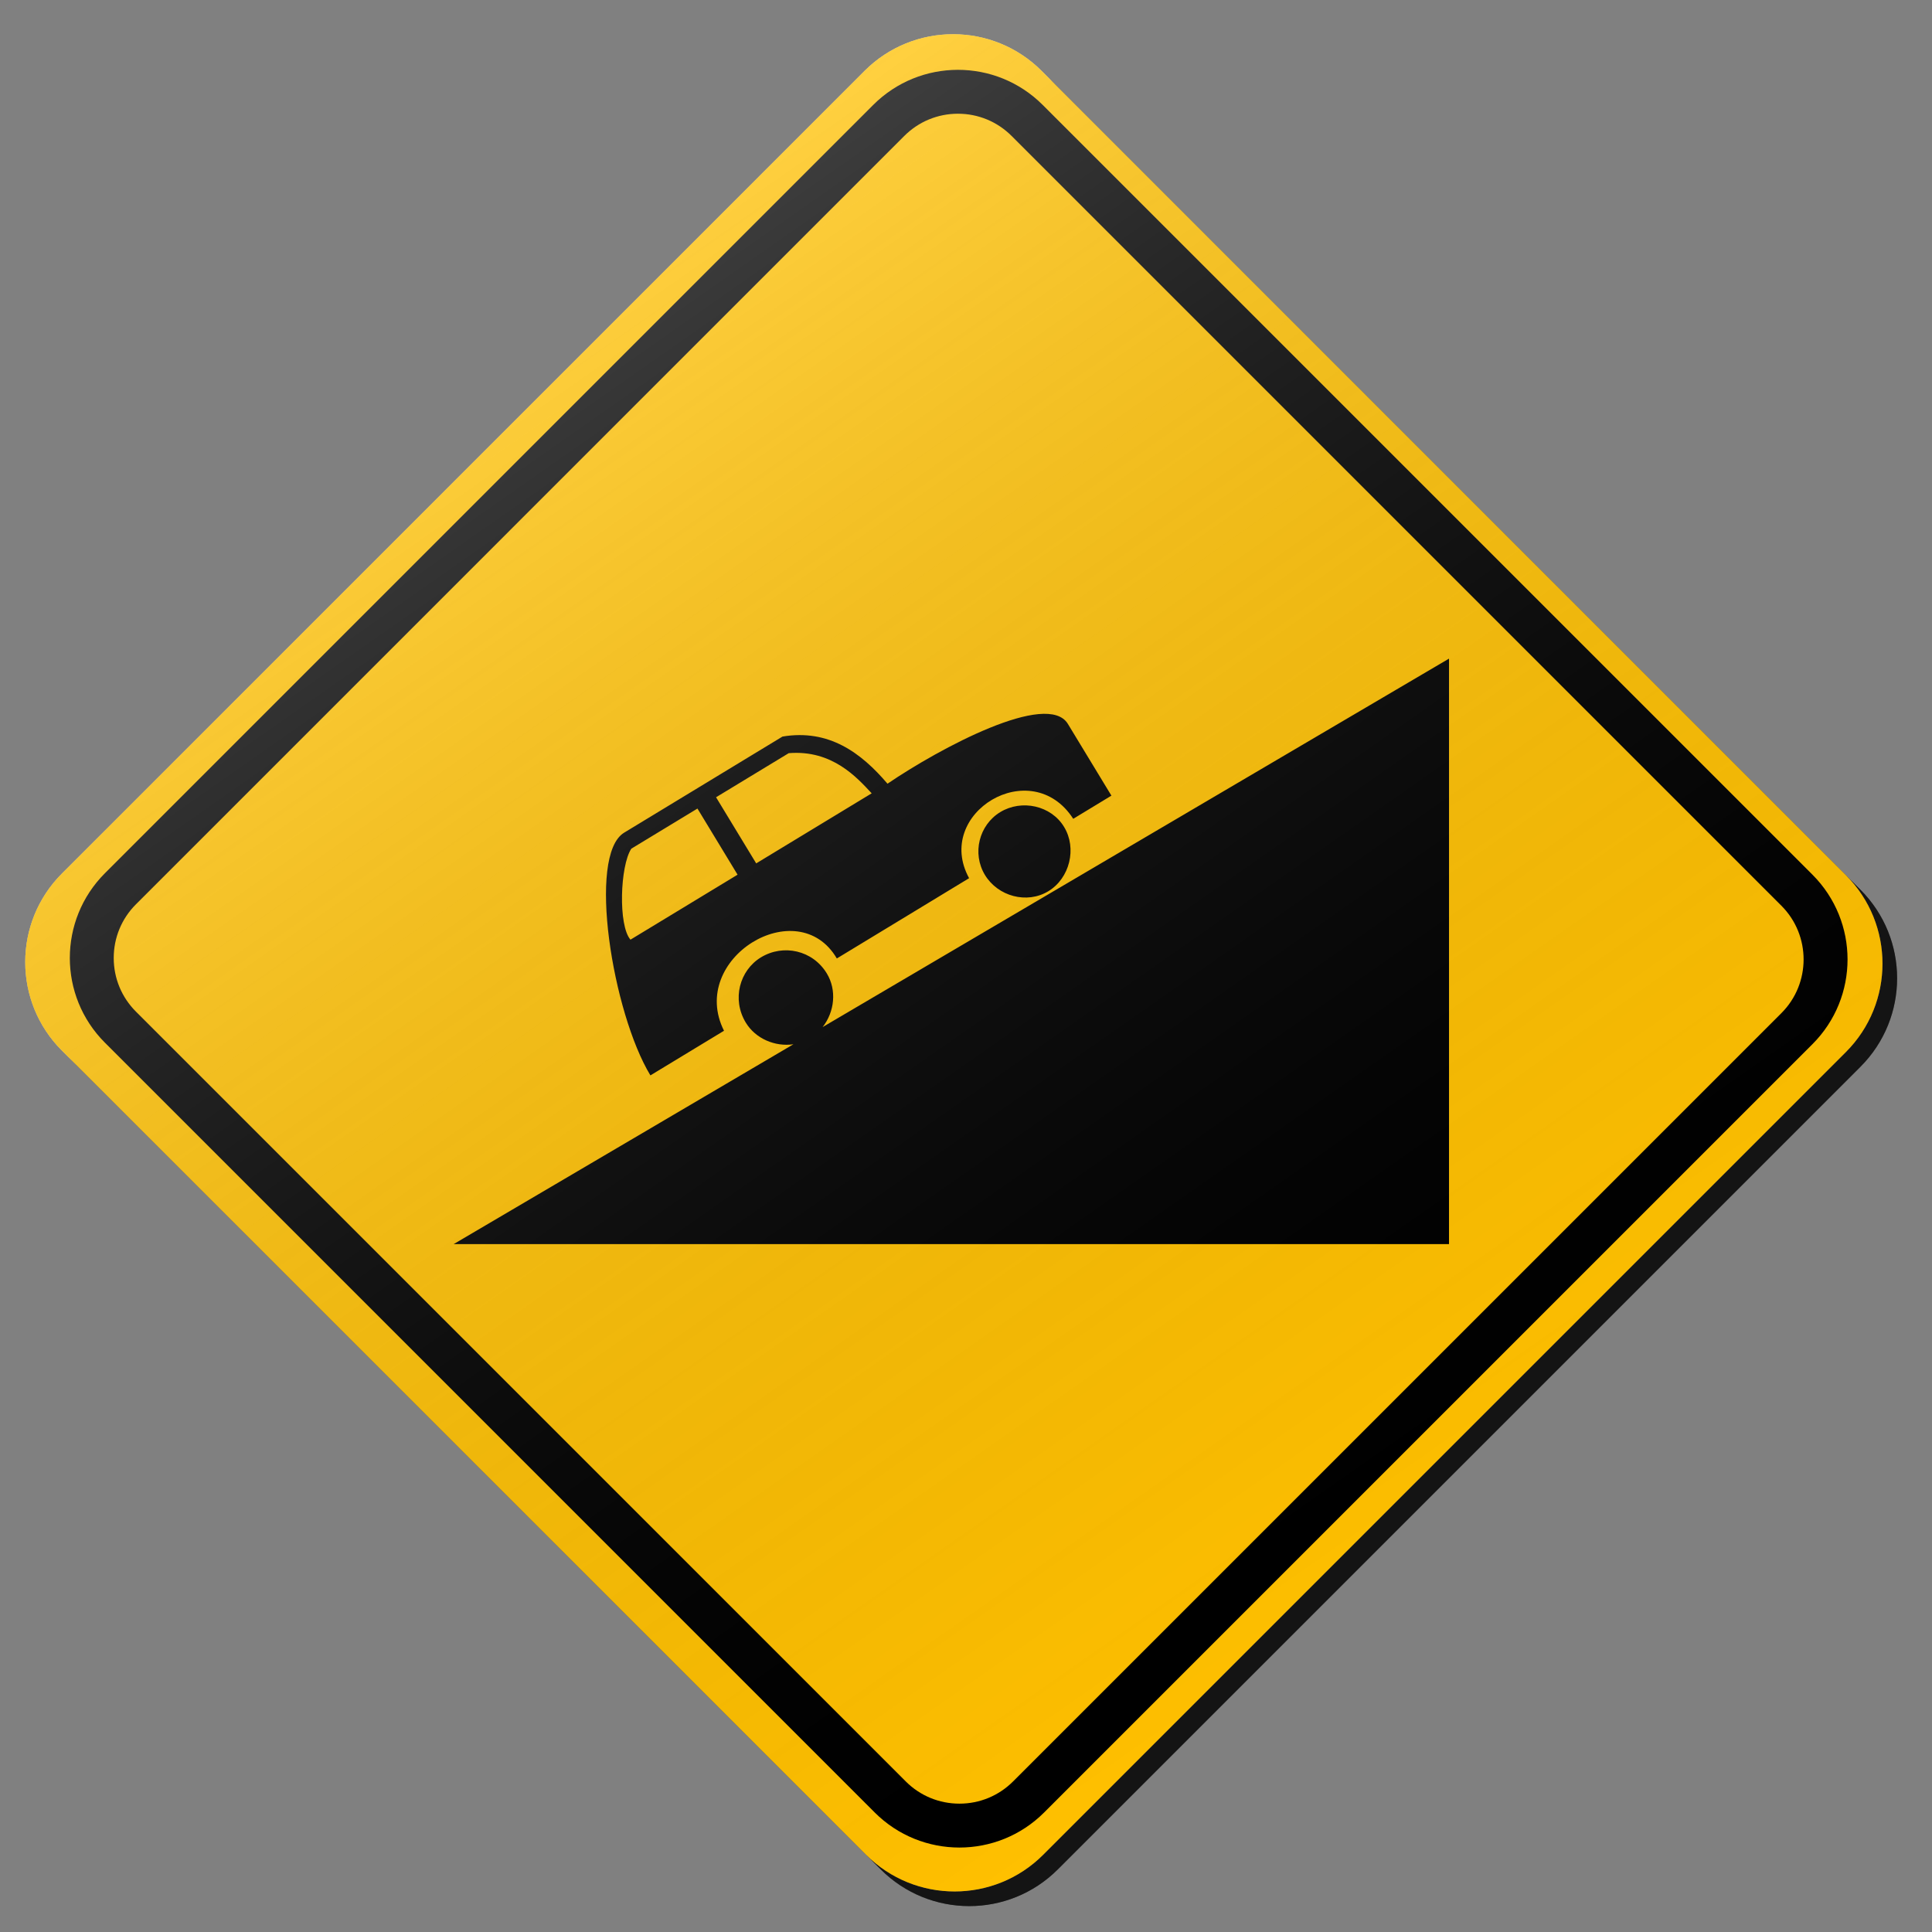 <?xml version="1.0" encoding="utf-8"?>
<!-- Generator: Adobe Illustrator 17.0.1, SVG Export Plug-In . SVG Version: 6.00 Build 0)  -->
<!DOCTYPE svg PUBLIC "-//W3C//DTD SVG 1.1//EN" "http://www.w3.org/Graphics/SVG/1.1/DTD/svg11.dtd">
<svg version="1.1" xmlns="http://www.w3.org/2000/svg" xmlns:xlink="http://www.w3.org/1999/xlink" x="0px" y="0px" width="132px"
	 height="132px" viewBox="0 0 132 132" enable-background="new 0 0 132 132" xml:space="preserve">
<rect x="0" y="0" width="132" height="132" fill="#808080" stroke="none"/>
<g id="dsiabled">
	<linearGradient id="SVGID_1_" gradientUnits="userSpaceOnUse" x1="2.724" y1="66.784" x2="129.616" y2="66.784">
		<stop  offset="0" style="stop-color:#000000;stop-opacity:0.6"/>
		<stop  offset="1" style="stop-color:#000000;stop-opacity:0.6"/>
	</linearGradient>
	<path fill-rule="evenodd" clip-rule="evenodd" fill="url(#SVGID_1_)" d="M72.166,5.843l54.946,54.946
		c3.339,3.339,3.339,8.756,0,12.095l-54.842,54.842c-3.339,3.339-8.755,3.339-12.095,0L5.23,72.78
		c-3.341-3.339-3.341-8.756,0-12.095L60.07,5.843C63.411,2.503,68.827,2.503,72.166,5.843L72.166,5.843z"/>
	<path fill="#BEBEBE" d="M71.166,4.843l54.946,54.946c3.339,3.339,3.339,8.756,0,12.095l-54.842,54.842
		c-3.339,3.339-8.755,3.339-12.095,0L4.23,71.78c-3.341-3.339-3.341-8.756,0-12.095L59.07,4.843
		C62.411,1.503,67.827,1.503,71.166,4.843L71.166,4.843z"/>
	<path fill-rule="evenodd" clip-rule="evenodd" d="M123.833,59.761L71.24,7.169c-3.198-3.198-8.381-3.198-11.579,0L7.169,59.661
		c-3.198,3.198-3.198,8.383,0,11.579l52.593,52.593c3.196,3.196,8.381,3.196,11.577,0l52.494-52.494
		C127.029,68.142,127.029,62.958,123.833,59.761z M121.712,69.218l-52.494,52.494c-0.979,0.979-2.282,1.519-3.667,1.519
		c-1.386,0-2.688-0.539-3.668-1.519L9.29,69.119c-0.98-0.979-1.52-2.282-1.52-3.667c0-1.386,0.54-2.689,1.52-3.669L61.782,9.29
		c0.98-0.98,2.283-1.52,3.668-1.52c1.385,0,2.688,0.54,3.668,1.52l52.593,52.592C123.733,63.905,123.733,67.195,121.712,69.218z"/>
	<path fill-rule="evenodd" clip-rule="evenodd" d="M31,84.999l23.208-13.651c-1.245,0.181-2.581-0.372-3.253-1.479
		c-0.966-1.593-0.426-3.571,1.037-4.461c1.528-0.925,3.534-0.489,4.498,1.1c0.691,1.139,0.533,2.623-0.286,3.665l42.797-25.174
		v40.001H31L31,84.999z M72.701,56.498c0.89,1.462,0.388,3.506-1.076,4.393c-1.463,0.89-3.445,0.352-4.332-1.113
		c-0.887-1.465-0.412-3.406,1.051-4.295C69.809,54.597,71.815,55.033,72.701,56.498L72.701,56.498z M66.212,60l-9.037,5.485
		c-2.676-4.556-10.185,0-7.709,4.939l-5.028,3.049c-2.586-4.261-4.34-15.039-1.794-16.583l10.818-6.566
		c3.162-0.528,5.366,1.097,7.174,3.221c3.578-2.432,10.935-6.377,12.325-4.085l2.974,4.9l-2.608,1.583
		C70.458,51.503,63.776,55.558,66.212,60L66.212,60z M43.134,57.984c-0.772,1.166-0.906,5.251-0.058,6.217l7.317-4.44l-2.741-4.518
		L43.134,57.984L43.134,57.984z M53.888,51.459l-4.965,3.012l2.743,4.518l7.89-4.787C58.569,53.147,56.873,51.213,53.888,51.459
		L53.888,51.459z"/>
	<linearGradient id="SVGID_2_" gradientUnits="userSpaceOnUse" x1="95.885" y1="109.65" x2="34.455" y2="21.919">
		<stop  offset="0" style="stop-color:#000000;stop-opacity:0"/>
		<stop  offset="1" style="stop-color:#FFFFFF;stop-opacity:0.25"/>
	</linearGradient>
	<path fill-rule="evenodd" clip-rule="evenodd" fill="url(#SVGID_2_)" d="M71.166,4.843l54.946,54.946
		c3.339,3.339,3.339,8.756,0,12.095l-54.842,54.842c-3.339,3.339-8.755,3.339-12.095,0L4.23,71.78
		c-3.341-3.339-3.341-8.756,0-12.095L59.07,4.843C62.411,1.503,67.827,1.503,71.166,4.843L71.166,4.843z"/>
</g>
<g id="normal">
	<linearGradient id="SVGID_3_" gradientUnits="userSpaceOnUse" x1="2.724" y1="66.784" x2="129.616" y2="66.784">
		<stop  offset="0" style="stop-color:#000000;stop-opacity:0.6"/>
		<stop  offset="1" style="stop-color:#000000;stop-opacity:0.6"/>
	</linearGradient>
	<path fill-rule="evenodd" clip-rule="evenodd" fill="url(#SVGID_3_)" d="M72.166,5.843l54.946,54.946
		c3.339,3.339,3.339,8.756,0,12.095l-54.842,54.842c-3.339,3.339-8.755,3.339-12.095,0L5.23,72.78
		c-3.341-3.339-3.341-8.756,0-12.095L60.07,5.843C63.411,2.503,68.827,2.503,72.166,5.843L72.166,5.843z"/>
	<path fill="#FFC000" d="M71.166,4.843l54.946,54.946c3.339,3.339,3.339,8.756,0,12.095l-54.842,54.842
		c-3.339,3.339-8.755,3.339-12.095,0L4.23,71.78c-3.341-3.339-3.341-8.756,0-12.095L59.07,4.843
		C62.411,1.503,67.827,1.503,71.166,4.843L71.166,4.843z"/>
	<path fill-rule="evenodd" clip-rule="evenodd" d="M123.833,59.761L71.24,7.169c-3.198-3.198-8.381-3.198-11.579,0L7.169,59.661
		c-3.198,3.198-3.198,8.383,0,11.579l52.593,52.593c3.196,3.196,8.381,3.196,11.577,0l52.494-52.494
		C127.029,68.142,127.029,62.958,123.833,59.761z M121.712,69.218l-52.494,52.494c-0.979,0.979-2.282,1.519-3.667,1.519
		c-1.386,0-2.688-0.539-3.668-1.519L9.29,69.119c-0.98-0.979-1.52-2.282-1.52-3.667c0-1.386,0.54-2.689,1.52-3.669L61.782,9.29
		c0.98-0.98,2.283-1.52,3.668-1.52c1.385,0,2.688,0.54,3.668,1.52l52.593,52.592C123.733,63.905,123.733,67.195,121.712,69.218z"/>
	<path fill-rule="evenodd" clip-rule="evenodd" d="M31,84.999l23.208-13.651c-1.245,0.181-2.581-0.372-3.253-1.479
		c-0.966-1.593-0.426-3.571,1.037-4.461c1.528-0.925,3.534-0.489,4.498,1.1c0.691,1.139,0.533,2.623-0.286,3.665l42.797-25.174
		v40.001H31L31,84.999z M72.701,56.498c0.89,1.462,0.388,3.506-1.076,4.393c-1.463,0.89-3.445,0.352-4.332-1.113
		c-0.887-1.465-0.412-3.406,1.051-4.295C69.809,54.597,71.815,55.033,72.701,56.498L72.701,56.498z M66.212,60l-9.037,5.485
		c-2.676-4.556-10.185,0-7.709,4.939l-5.028,3.049c-2.586-4.261-4.34-15.039-1.794-16.583l10.818-6.566
		c3.162-0.528,5.366,1.097,7.174,3.221c3.578-2.432,10.935-6.377,12.325-4.085l2.974,4.9l-2.608,1.583
		C70.458,51.503,63.776,55.558,66.212,60L66.212,60z M43.134,57.984c-0.772,1.166-0.906,5.251-0.058,6.217l7.317-4.44l-2.741-4.518
		L43.134,57.984L43.134,57.984z M53.888,51.459l-4.965,3.012l2.743,4.518l7.89-4.787C58.569,53.147,56.873,51.213,53.888,51.459
		L53.888,51.459z"/>
	<linearGradient id="SVGID_4_" gradientUnits="userSpaceOnUse" x1="95.885" y1="109.65" x2="34.455" y2="21.919">
		<stop  offset="0" style="stop-color:#000000;stop-opacity:0"/>
		<stop  offset="1" style="stop-color:#FFFFFF;stop-opacity:0.25"/>
	</linearGradient>
	<path fill-rule="evenodd" clip-rule="evenodd" fill="url(#SVGID_4_)" d="M71.166,4.843l54.946,54.946
		c3.339,3.339,3.339,8.756,0,12.095l-54.842,54.842c-3.339,3.339-8.755,3.339-12.095,0L4.23,71.78
		c-3.341-3.339-3.341-8.756,0-12.095L59.07,4.843C62.411,1.503,67.827,1.503,71.166,4.843L71.166,4.843z"/>
</g>
</svg>
